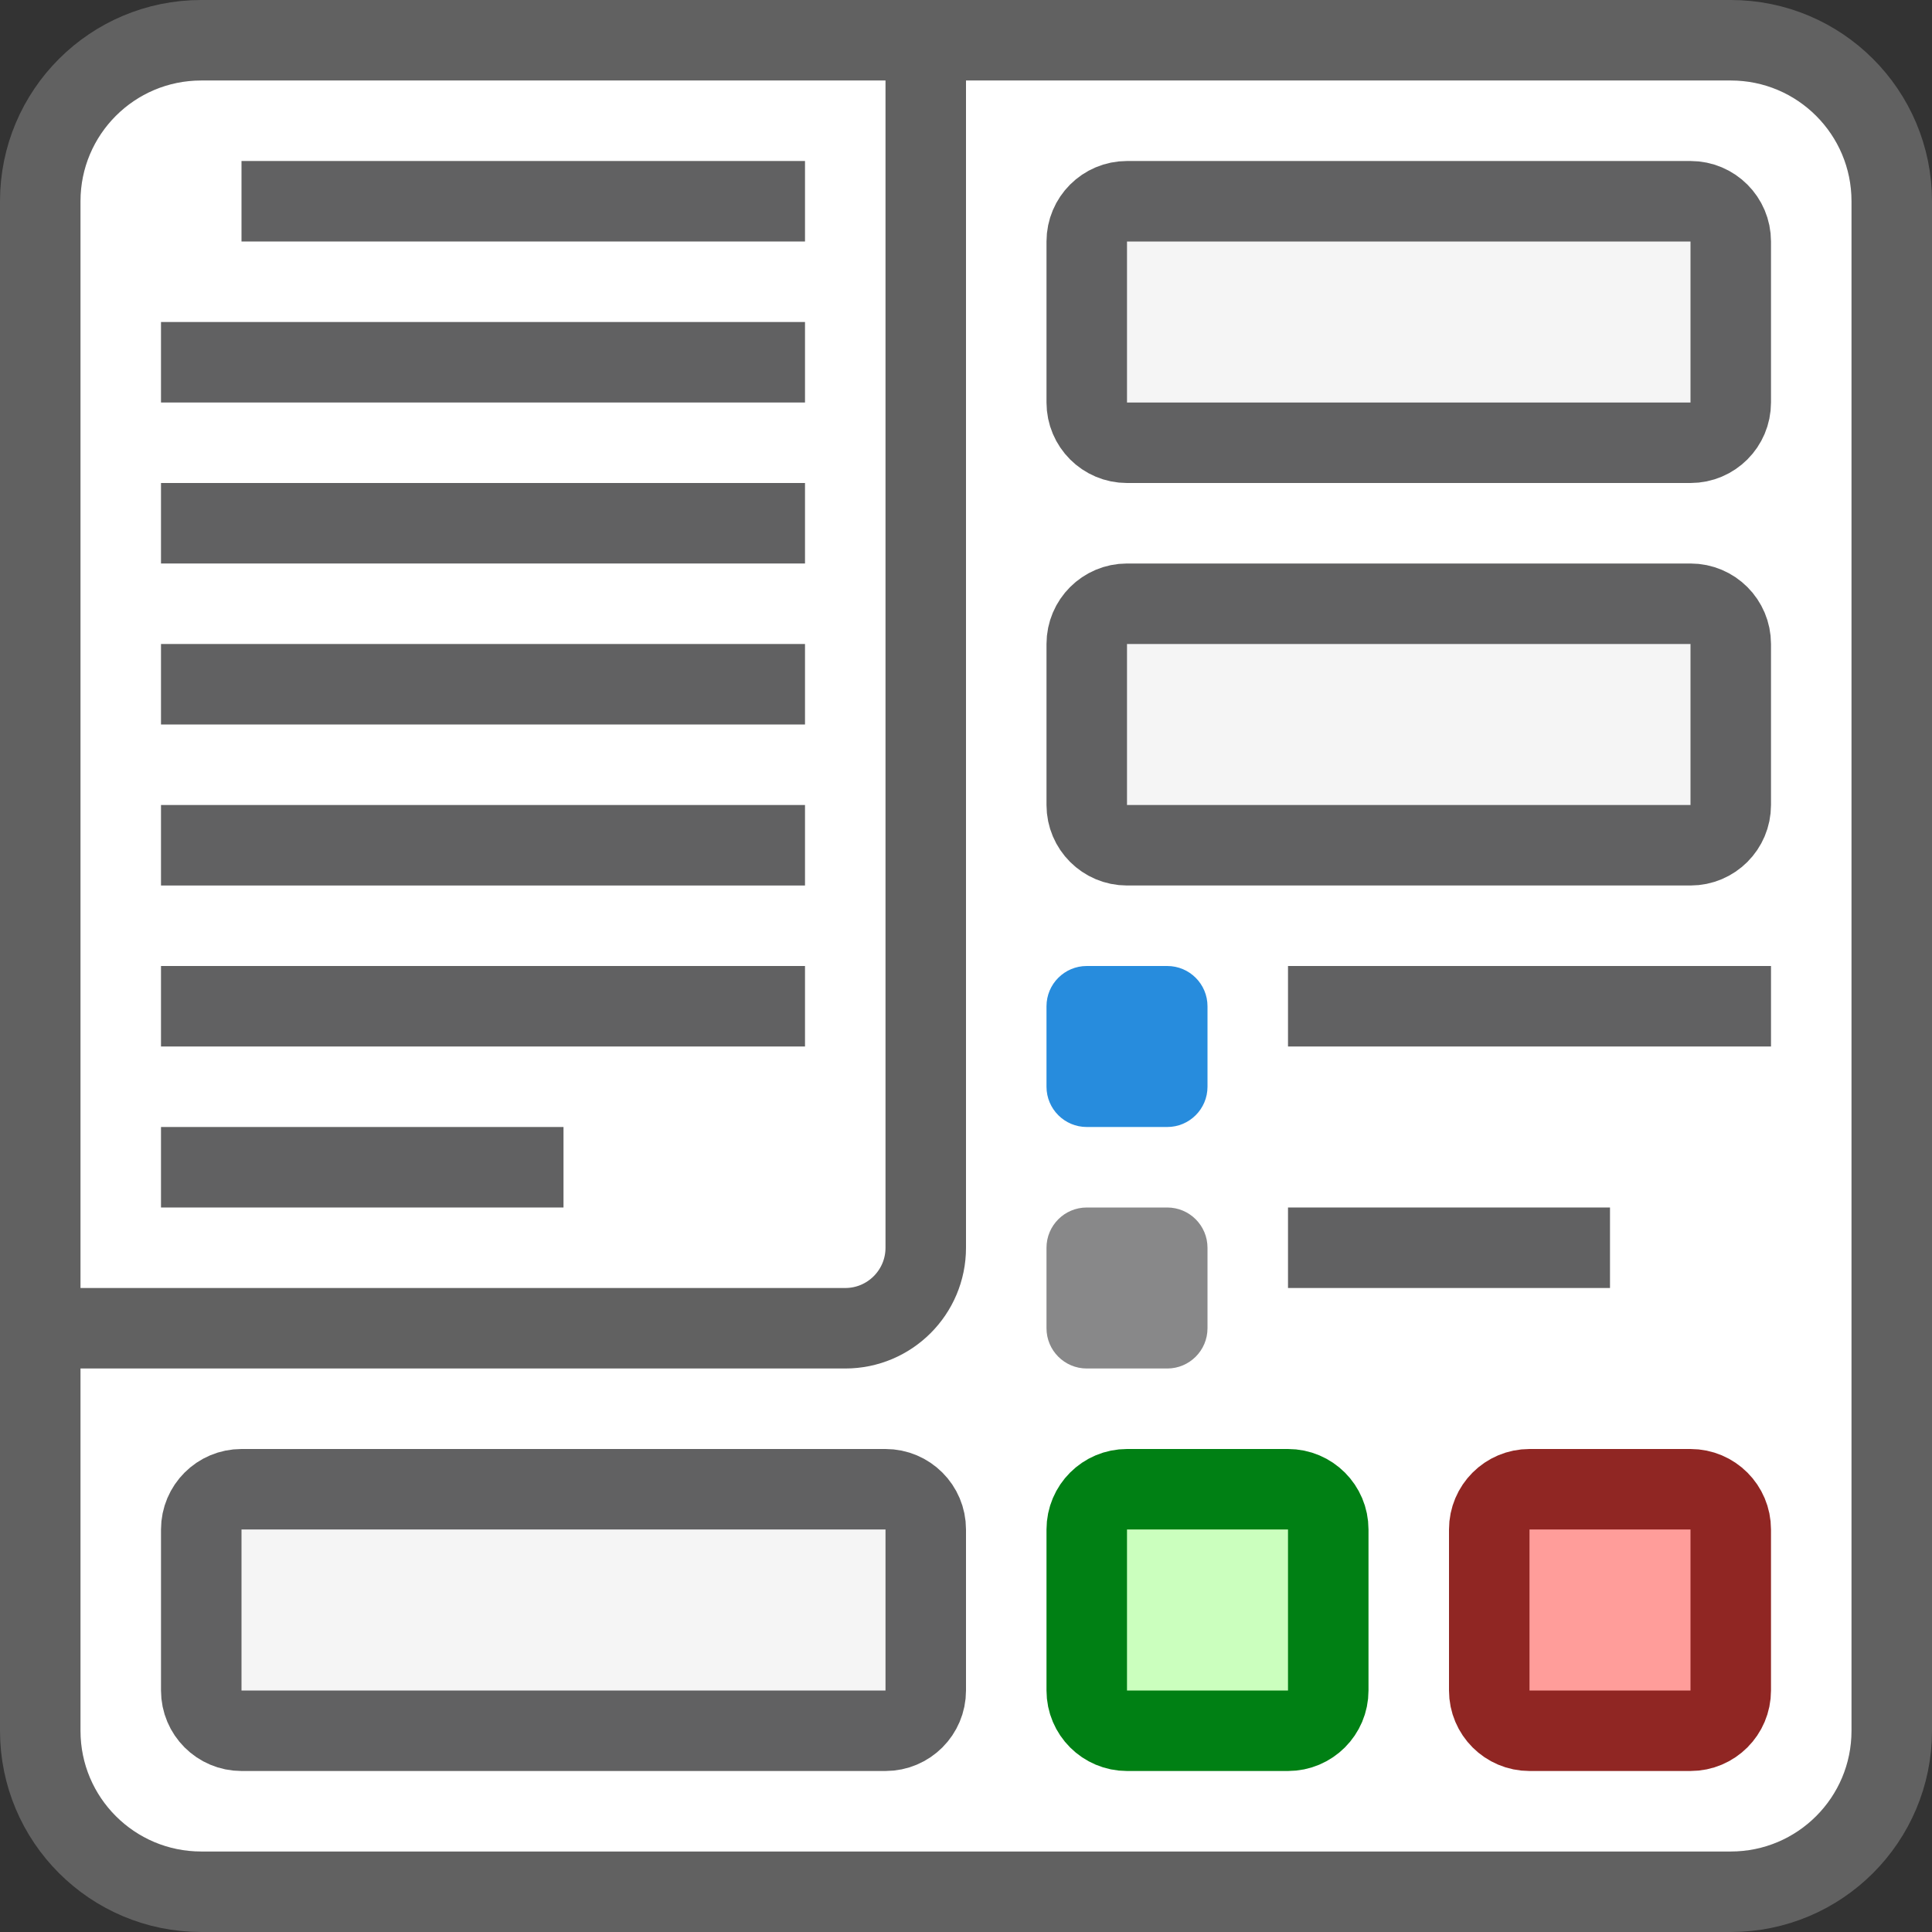 <svg width="24" height="24" viewBox="0 0 24 24" fill="none" xmlns="http://www.w3.org/2000/svg">
<rect x="0" y="0" width="24" height="24" fill="#333333" stroke="none"/>
<path d="M21.5 23.5H2.5C1.395 23.5 0.5 22.605 0.5 21.5V16.5V2.5C0.5 1.395 1.395 0.5 2.5 0.5H11.5H21.5C22.605 0.5 23.5 1.395 23.5 2.5V21.5C23.5 22.605 22.605 23.5 21.5 23.5Z" fill="#FFFFFF"/>
<path d="M11.5 0.5H21.5C22.605 0.5 23.5 1.395 23.5 2.5V21.5C23.5 22.605 22.605 23.5 21.5 23.5H2.5C1.395 23.5 0.5 22.605 0.5 21.5V16.5M11.5 0.5H2.5C1.395 0.5 0.5 1.395 0.5 2.5V16.5M11.5 0.5V15.5C11.5 16.052 11.052 16.5 10.5 16.5H0.5" stroke="#616161" stroke-linecap="square"/>
<path d="M18.5 19C18.5 18.724 18.724 18.5 19 18.5H21C21.276 18.5 21.5 18.724 21.5 19V21C21.5 21.276 21.276 21.5 21 21.5H19C18.724 21.5 18.5 21.276 18.5 21V19Z" fill="#FF9D9A" stroke="#902623"/>
<path d="M13.5 19C13.5 18.724 13.724 18.5 14 18.5H16C16.276 18.5 16.5 18.724 16.5 19V21C16.5 21.276 16.276 21.5 16 21.5H14C13.724 21.5 13.5 21.276 13.5 21V19Z" fill="#CBFFBE" stroke="#008014"/>
<path d="M16 12.5H22M16 15.5H20" stroke="#616162"/>
<path d="M13 15.5C13 15.224 13.224 15 13.5 15H14.5C14.776 15 15 15.224 15 15.5V16.5C15 16.776 14.776 17 14.5 17H13.5C13.224 17 13 16.776 13 16.5V15.5Z" fill="#888889"/>
<path d="M13 12.5C13 12.224 13.224 12 13.5 12H14.5C14.776 12 15 12.224 15 12.5V13.5C15 13.776 14.776 14 14.5 14H13.5C13.224 14 13 13.776 13 13.5V12.5Z" fill="#278CDD"/>
<path d="M13.5 8C13.5 7.724 13.724 7.5 14 7.5H21C21.276 7.5 21.5 7.724 21.5 8V10C21.5 10.276 21.276 10.5 21 10.5H14C13.724 10.5 13.5 10.276 13.5 10V8Z" fill="#F5F5F5"/>
<path d="M13.5 3C13.5 2.724 13.724 2.5 14 2.5H21C21.276 2.5 21.5 2.724 21.5 3V5C21.5 5.276 21.276 5.5 21 5.5H14C13.724 5.5 13.5 5.276 13.5 5V3Z" fill="#F5F5F5"/>
<path d="M13.5 8C13.5 7.724 13.724 7.5 14 7.5H21C21.276 7.5 21.5 7.724 21.5 8V10C21.5 10.276 21.276 10.5 21 10.5H14C13.724 10.5 13.5 10.276 13.5 10V8Z" stroke="#616162"/>
<path d="M13.5 3C13.5 2.724 13.724 2.5 14 2.5H21C21.276 2.5 21.5 2.724 21.5 3V5C21.5 5.276 21.276 5.5 21 5.5H14C13.724 5.5 13.5 5.276 13.5 5V3Z" stroke="#616162"/>
<path d="M2.5 19C2.5 18.724 2.724 18.5 3 18.5H11C11.276 18.5 11.5 18.724 11.5 19V21C11.5 21.276 11.276 21.5 11 21.5H3C2.724 21.5 2.5 21.276 2.5 21V19Z" fill="#F5F5F5" stroke="#616162"/>
<path d="M3 2.5H10M2 14.5H7M2 6.5H10M2 4.5H10M2 12.5H10M2 8.5H10M2 10.5H10" stroke="#616162"/>
</svg>
